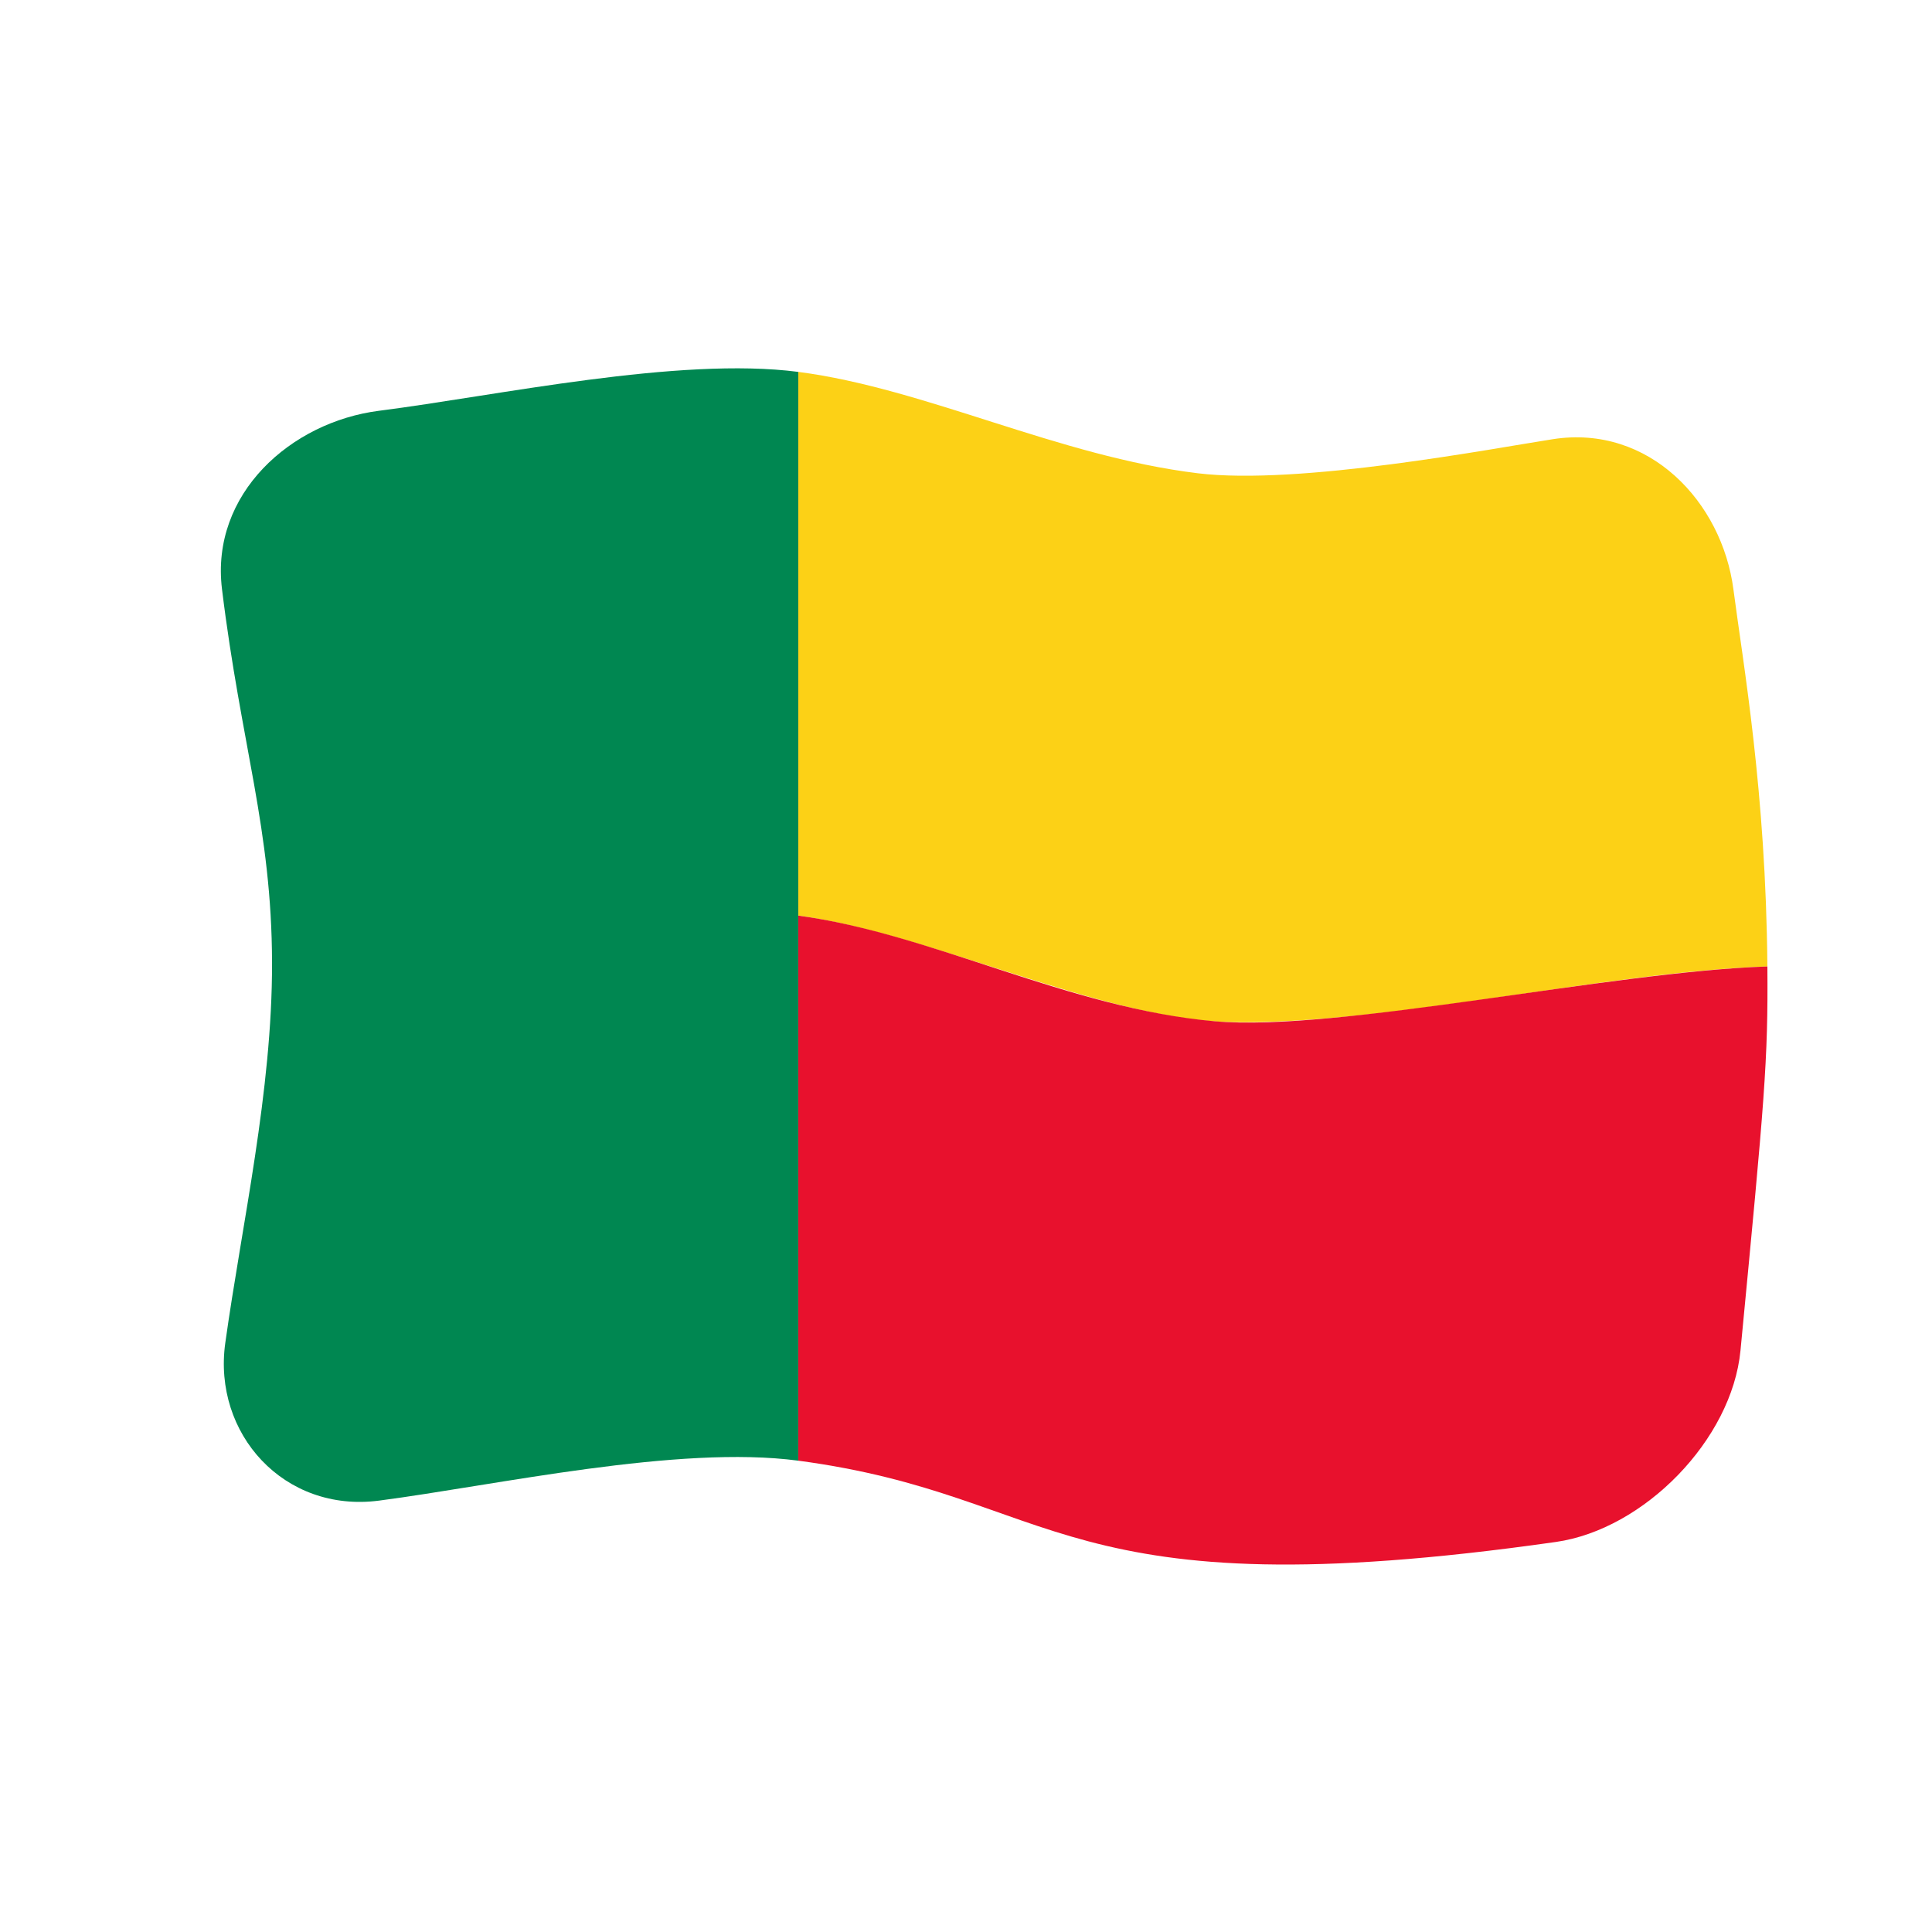 <?xml version="1.0" encoding="UTF-8" standalone="no"?>
<!DOCTYPE svg PUBLIC "-//W3C//DTD SVG 1.1//EN" "http://www.w3.org/Graphics/SVG/1.1/DTD/svg11.dtd">
<svg width="100%" height="100%" viewBox="0 0 512 512" version="1.1" xmlns="http://www.w3.org/2000/svg" xmlns:xlink="http://www.w3.org/1999/xlink" xml:space="preserve" xmlns:serif="http://www.serif.com/" style="fill-rule:evenodd;clip-rule:evenodd;stroke-linejoin:round;stroke-miterlimit:2;">
    <g>
        <g>
            <path d="M411.553,116.384C395.598,118.86 344.2,128.677 317.431,125.421C280.485,120.927 245.324,102.941 211.555,98.555C211.555,146.587 211.555,194.619 211.555,242.651C246.327,247.289 292.213,270.175 325.886,270.864C367.483,271.716 426.171,257.488 468.374,256.129C467.996,209.546 461.925,175.818 459.378,156.216C456.362,133 437.012,112.436 411.553,116.384Z" style="fill:rgb(252,209,22);fill-rule:nonzero;"/>
            <path d="M211.555,387.096C281.586,396.436 279.56,427.544 412.318,408.636C435.684,405.308 458.974,381.556 461.247,357.894C467.678,290.936 468.576,281.156 468.374,256.129C427.127,257.457 354.514,273.525 321.943,270.649C283.096,267.219 246.91,247.367 211.555,242.651L211.555,387.096Z" style="fill:rgb(232,17,45);fill-rule:nonzero;"/>
            <path d="M211.555,98.555C179.829,94.436 131.687,104.878 100.444,108.861C77.104,111.835 55.74,130.85 58.828,156.107C63.896,197.549 72.023,219.664 72.094,255.171C72.162,289.17 64.081,324.492 59.699,355.921C56.353,379.924 75.267,400.977 100.472,397.677C131.624,393.598 179.705,382.85 211.555,387.096C211.555,290.915 211.555,194.735 211.555,98.555Z" style="fill:rgb(0,135,81);fill-rule:nonzero;"/>
        </g>
    </g>
</svg>
